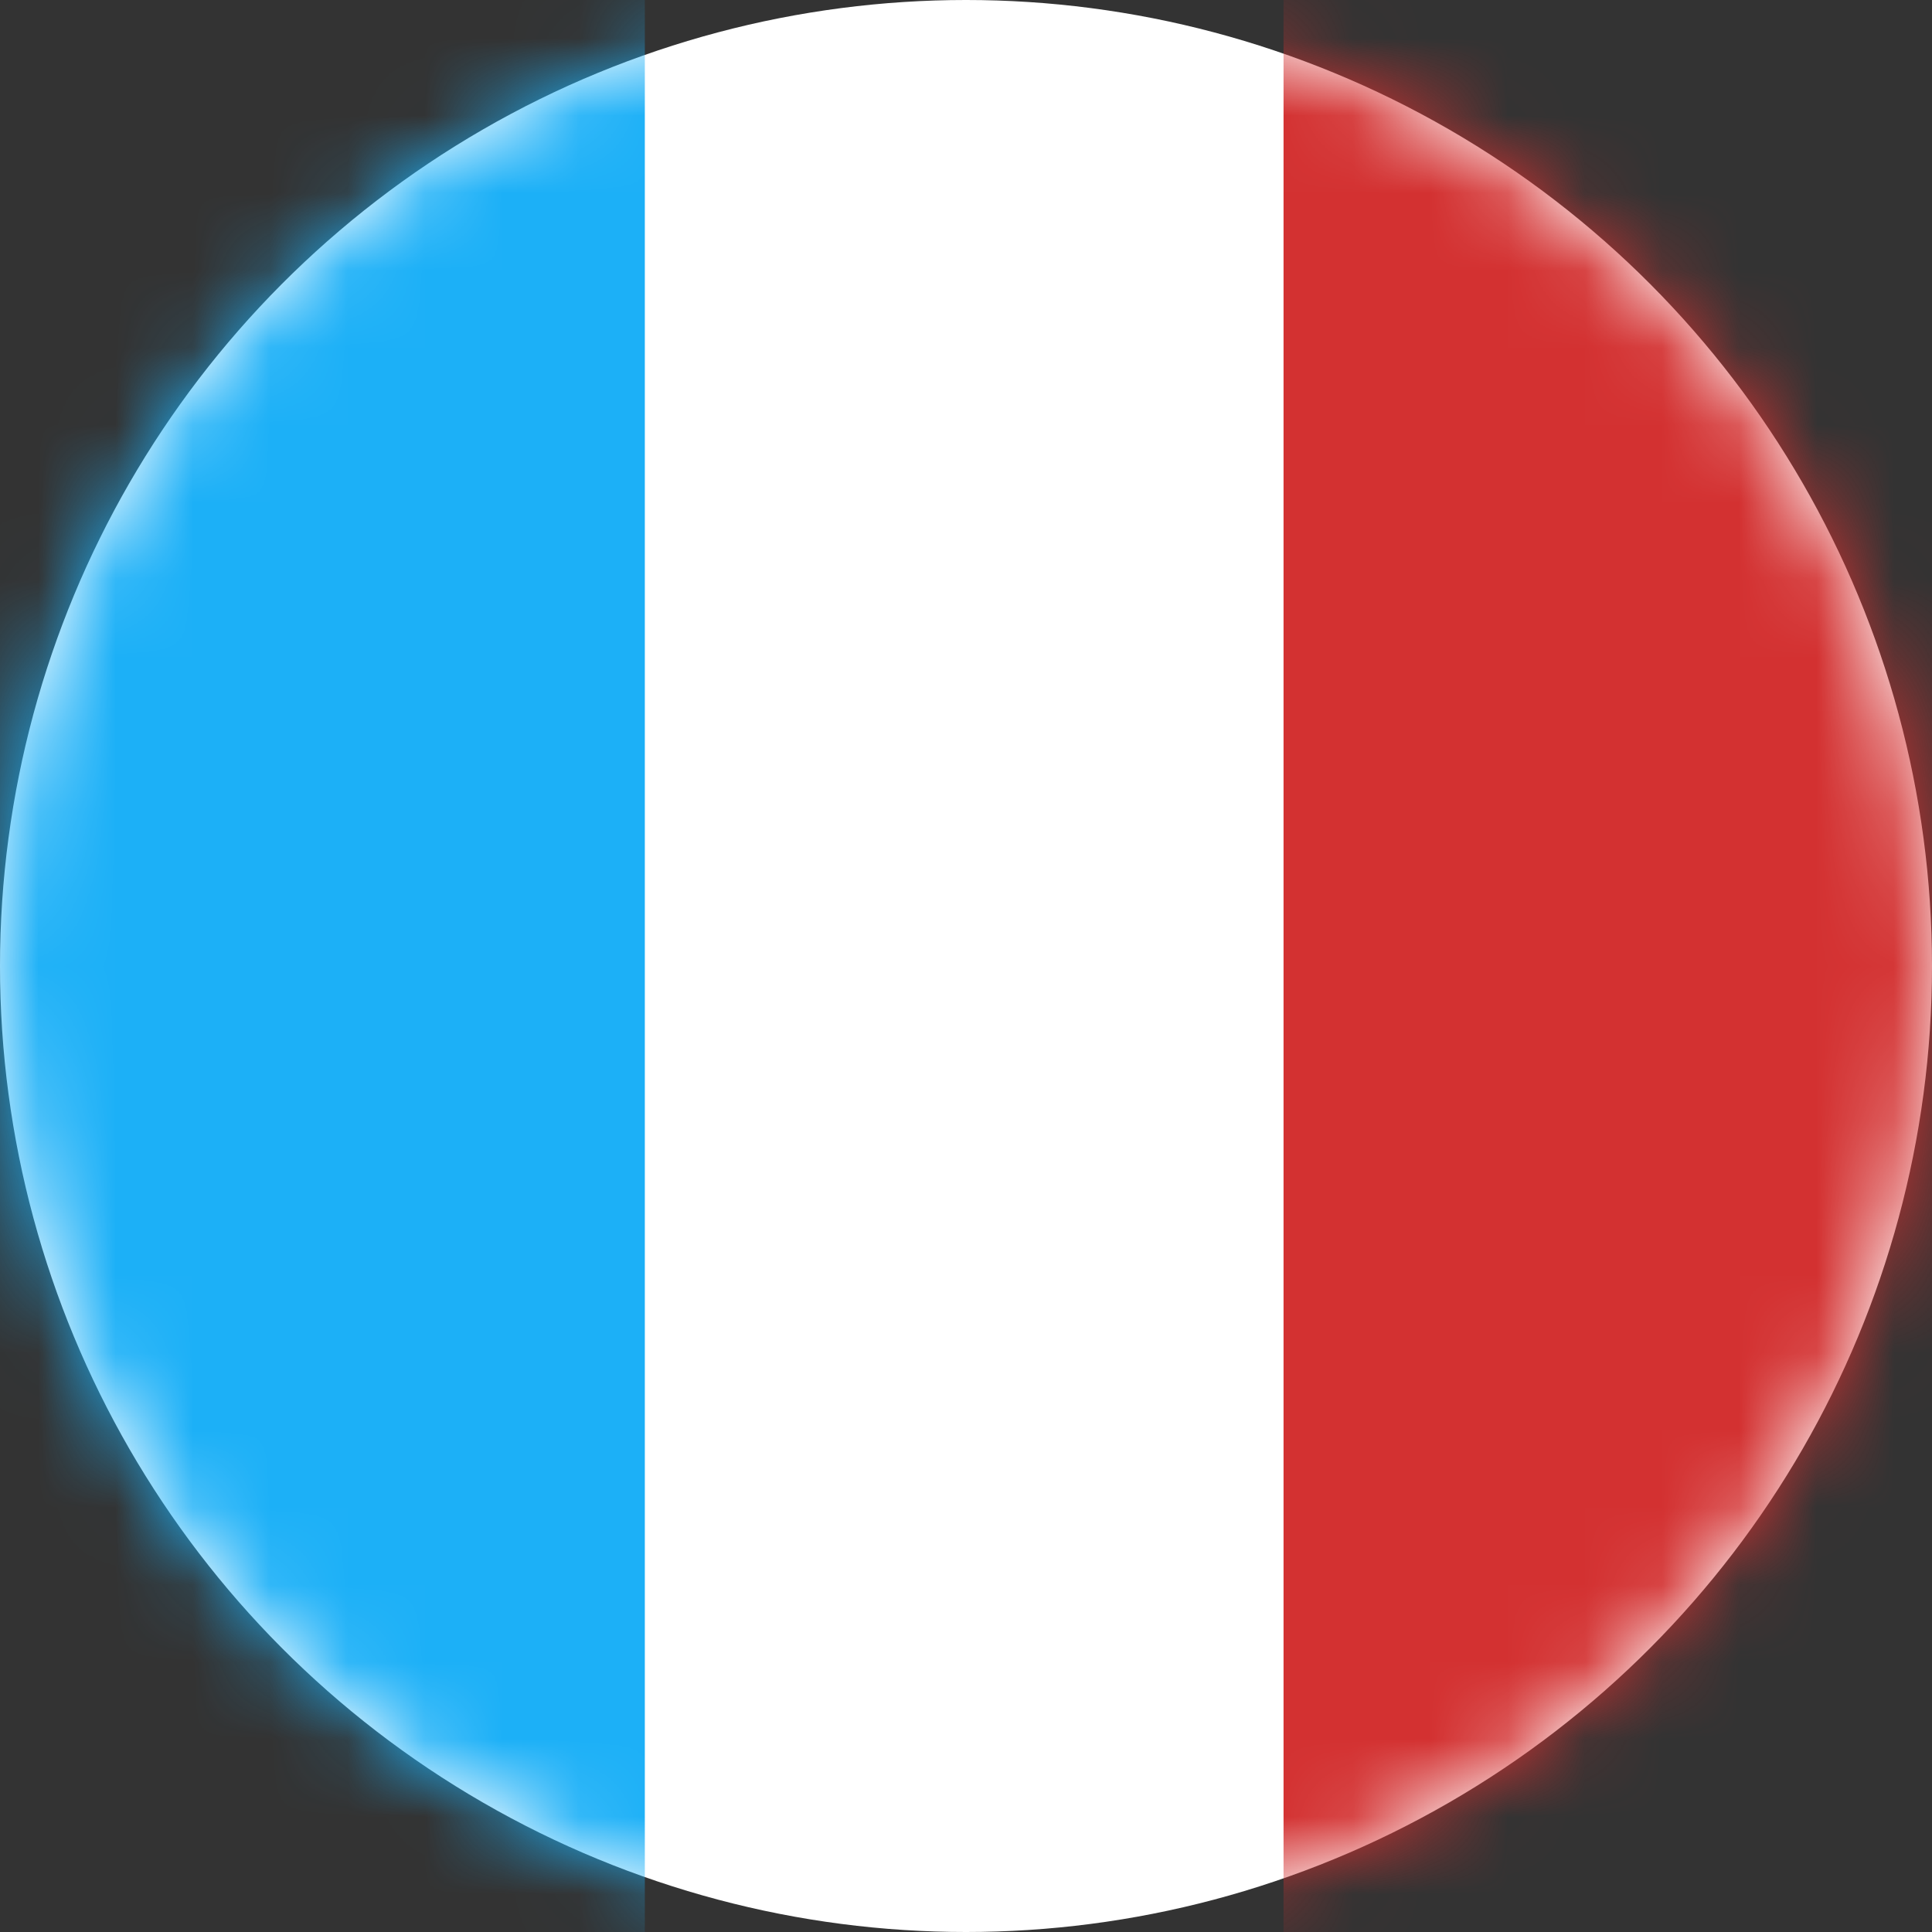 <?xml version="1.0" encoding="UTF-8"?><svg width="25px" height="25px" viewBox="0 0 25 25" version="1.1" xmlns="http://www.w3.org/2000/svg" xmlns:xlink="http://www.w3.org/1999/xlink"><rect x="0" y="0" width="25" height="25" fill="#333333" stroke="none"/><title>flag_circle_fr</title><desc>Created with Sketch.</desc><defs><circle id="path-1" cx="12.5" cy="12.5" r="12.5"/></defs><g id="Page-1" stroke="none" stroke-width="1" fill="none" fill-rule="evenodd"><g id="flag_circle_fr"><g id="Fill-1"><mask id="mask-2" fill="white"><use xlink:href="#path-1"/></mask><use id="Mask" fill="#FFFFFF" xlink:href="#path-1"/><polygon id="Fill-2" fill="#1CB0F7" fill-rule="nonzero" mask="url(#mask-2)" points="-1 0 8.344 0 8.344 25.379 -1 25.379"/><polygon id="Fill-2" fill="#D33131" fill-rule="nonzero" mask="url(#mask-2)" points="16.609 -0.379 25 -5.55111512e-17 25 25.379 16.609 25"/></g></g></g></svg>